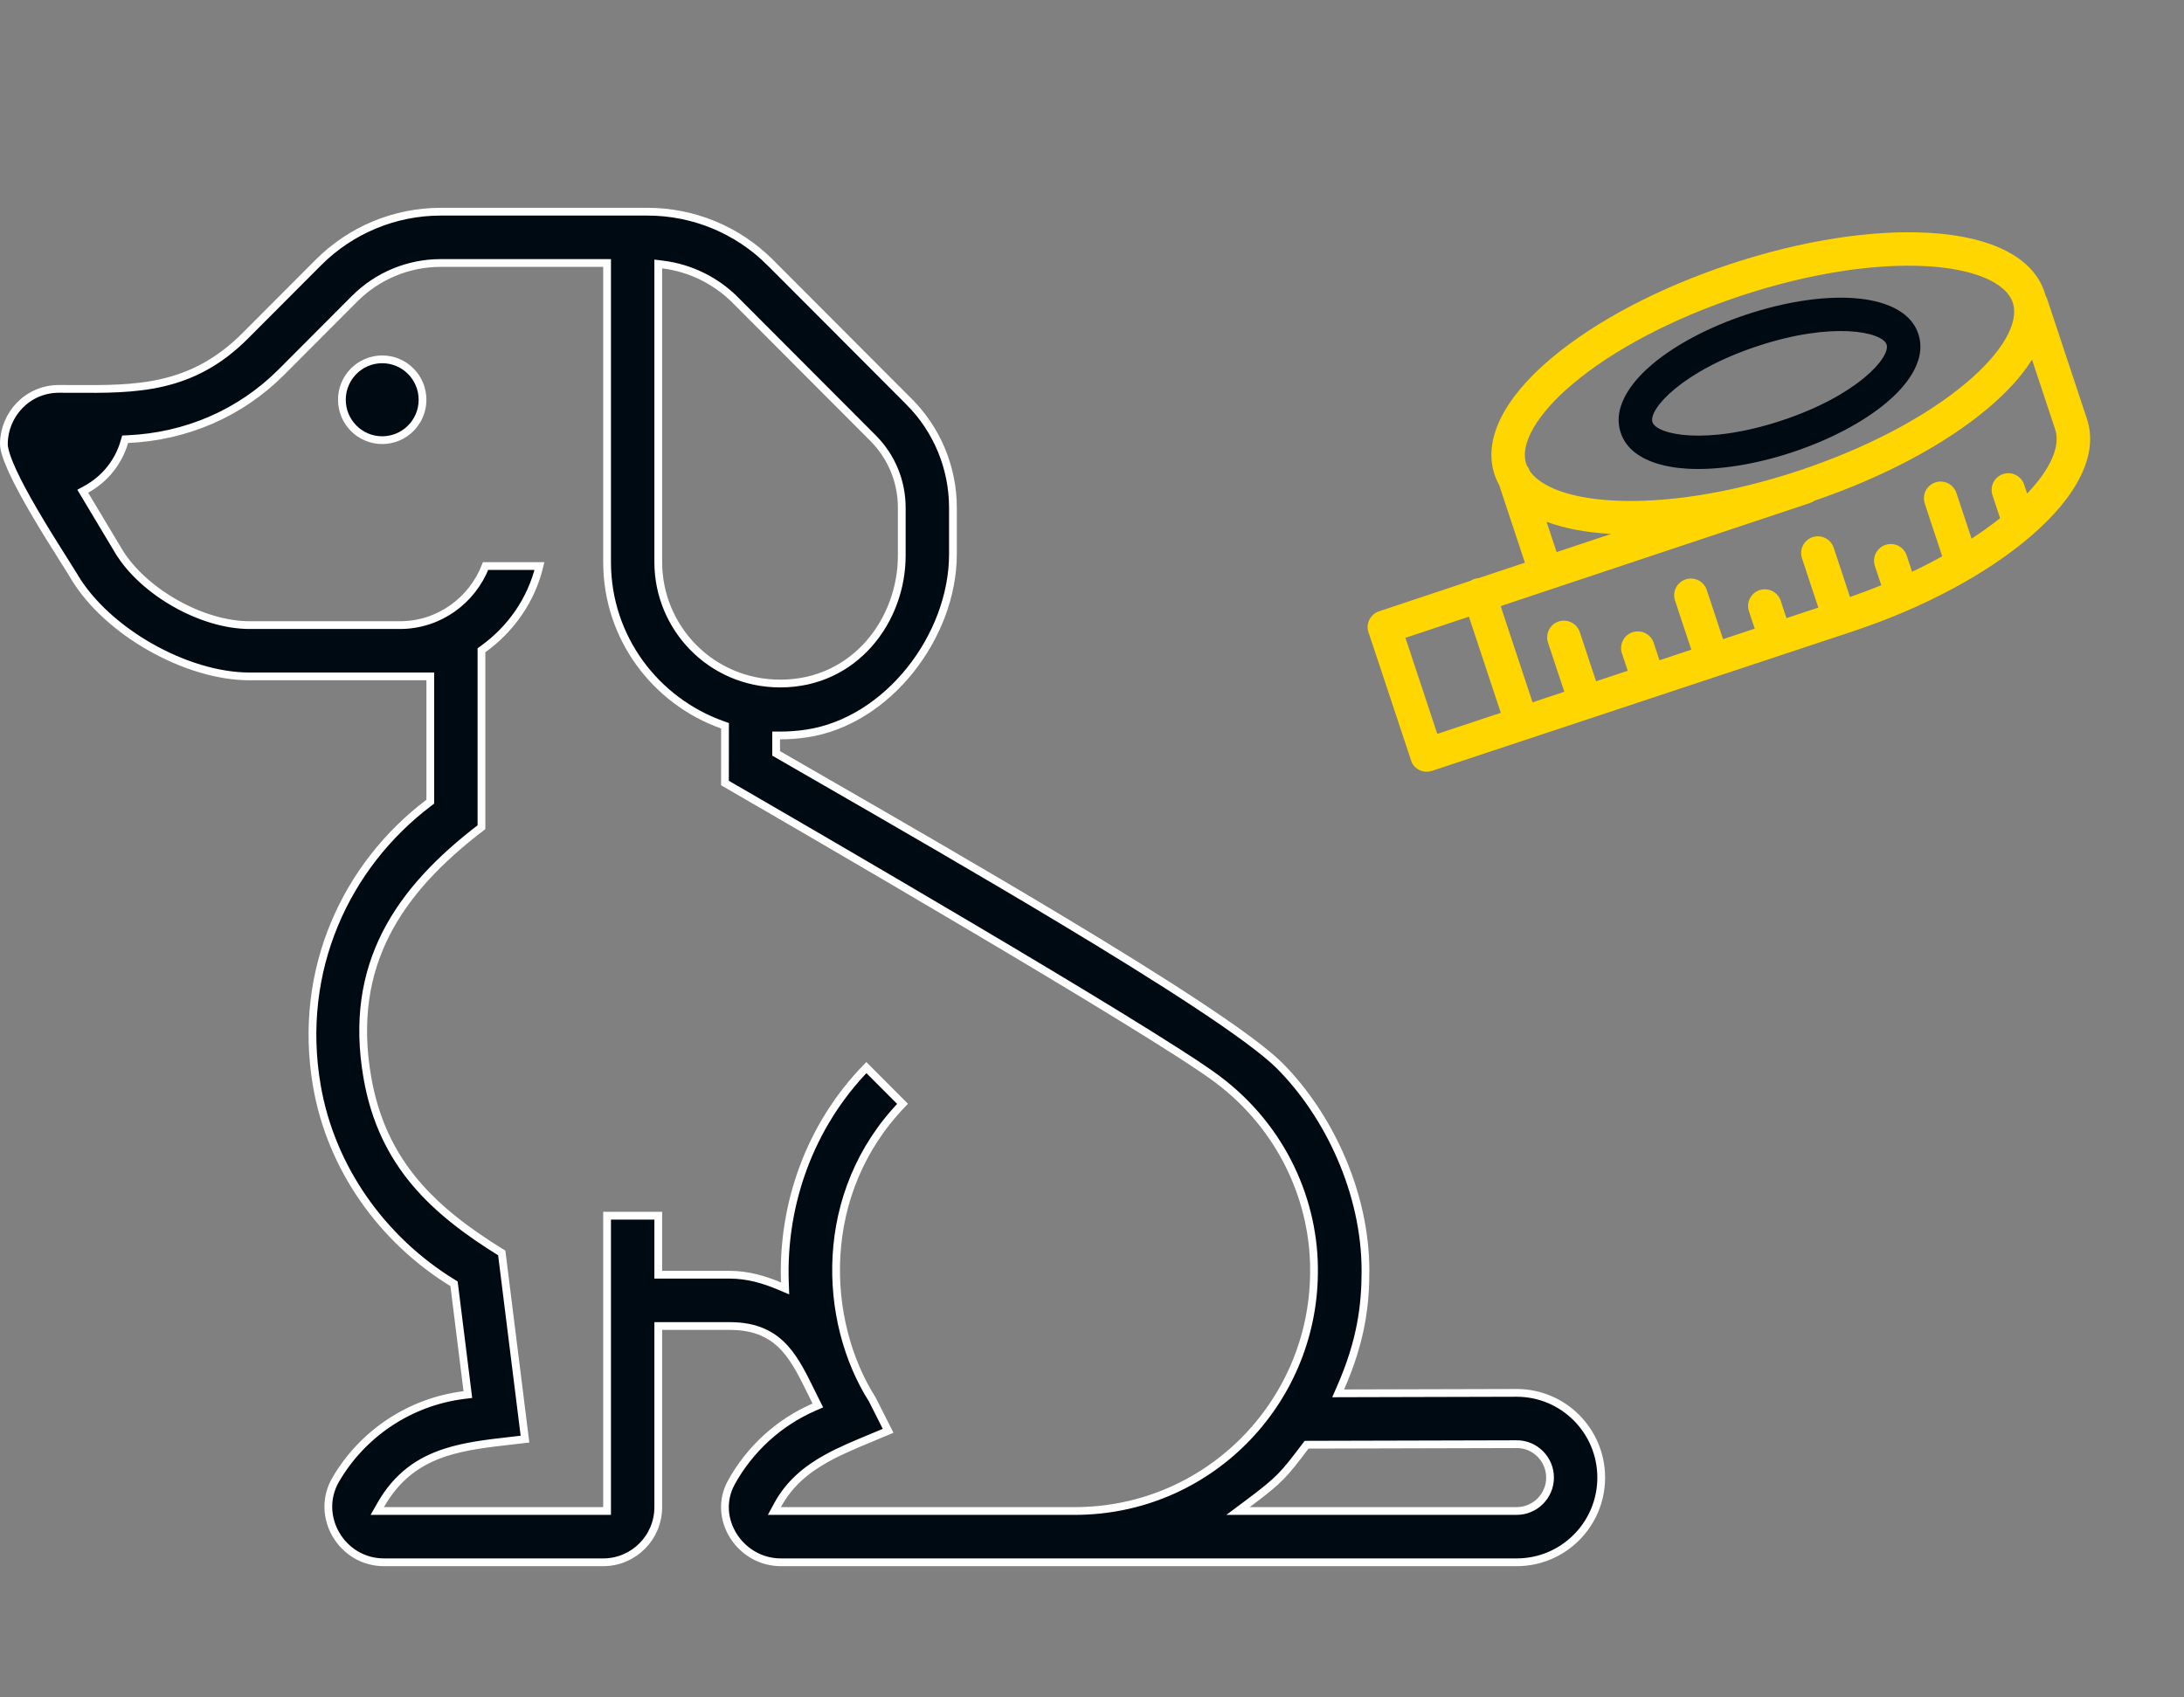 <svg width="211" height="164" viewBox="0 0 211 164" fill="none" xmlns="http://www.w3.org/2000/svg">
<rect x="0" y="0" width="211" height="164" fill="#808080" stroke="none"/>
<g clip-path="url(#clip0_39_142)">
<path d="M33.031 38.63C33.031 40.788 34.776 42.535 36.926 42.535C39.076 42.535 40.821 40.788 40.821 38.63C40.821 36.472 39.076 34.725 36.926 34.725C34.776 34.725 33.031 36.472 33.031 38.63Z" fill="#000A12" stroke="white" stroke-width="0.75"/>
<path d="M74.403 25.361L74.668 25.096L74.403 25.361C71.258 22.22 67.001 20.457 62.562 20.457H62.442H42.578C38.147 20.457 33.899 22.221 30.765 25.361L23.69 32.453C18.509 37.646 13.125 37.617 7.149 37.584C6.67 37.581 6.188 37.578 5.702 37.578C2.605 37.578 0.39 40.117 0.375 42.892C0.374 43.155 0.445 43.52 0.593 43.981C0.739 44.437 0.952 44.962 1.217 45.538C1.747 46.69 2.472 48.018 3.244 49.344C4.258 51.086 5.329 52.785 6.146 54.081C6.583 54.773 6.947 55.35 7.19 55.758L6.869 55.95L7.191 55.758C8.76 58.38 11.451 60.786 14.537 62.537C17.622 64.288 21.064 65.364 24.115 65.364H41.197H41.572V65.739V77.283V77.469L41.423 77.582C33.443 83.627 28.695 93.727 30.61 104.913C31.978 112.899 36.953 119.806 43.712 123.965L43.865 124.059L43.888 124.238L45.154 134.391L45.2 134.764L44.828 134.81C39.535 135.471 35.002 138.58 32.435 142.983L32.435 142.983C30.38 146.505 33.009 150.971 37.094 150.971H58.277C61.214 150.971 63.596 148.585 63.596 145.639V128.515V128.14H63.971H70.504C73.059 128.14 74.674 128.988 75.89 130.365C76.877 131.481 77.598 132.95 78.368 134.516C78.521 134.828 78.677 135.144 78.837 135.463L79.014 135.817L78.651 135.975C75.251 137.454 72.436 140.032 70.655 143.263C68.76 146.701 71.472 150.971 75.443 150.971H146.53C151.039 150.971 154.696 147.307 154.696 142.786C154.696 138.265 151.039 134.6 146.531 134.6C146.531 134.6 146.53 134.6 146.53 134.6L129.859 134.643L129.283 134.645L129.514 134.117C131.481 129.635 131.921 126.198 131.921 122.811C131.921 115.233 128.349 107.721 123.615 102.973C122.22 101.586 119.383 99.52 115.66 97.062C111.947 94.61 107.38 91.785 102.55 88.882C94.637 84.125 86.025 79.165 79.312 75.298C77.83 74.444 76.44 73.644 75.171 72.911L74.984 72.803V72.586V71.446V71.071H75.359C76.203 71.071 77.061 71.008 77.933 70.878C81.83 70.296 85.364 67.963 87.928 64.76C90.492 61.557 92.065 57.512 92.065 53.545V49.061C92.065 45.221 90.543 41.539 87.835 38.824L88.1 38.559L87.835 38.824L74.507 25.466L74.507 25.465L74.403 25.361ZM71.012 28.972L70.746 29.237L71.012 28.972L84.34 42.331C84.34 42.331 84.34 42.331 84.34 42.331C86.18 44.175 87.121 46.594 87.121 49.063V53.69C87.121 59.928 82.595 66.053 75.383 66.053C68.662 66.053 63.596 60.631 63.596 54.325V25.933V25.509L64.017 25.561C66.686 25.889 69.164 27.12 71.012 28.972ZM146.544 139.557H146.545C148.309 139.557 149.752 141.007 149.752 142.786C149.752 144.565 148.307 146.014 146.53 146.014H120.739H119.609L120.515 145.339C122.129 144.134 123.001 143.429 123.733 142.686C124.454 141.952 125.045 141.175 126.074 139.82L126.122 139.757L126.234 139.61L126.419 139.609C128.244 139.604 128.55 139.604 129.523 139.601C131.013 139.597 134.069 139.589 146.544 139.557ZM84.237 138.922C84.757 138.708 85.281 138.492 85.804 138.268L84.284 135.258C79.454 127.658 78.891 115.265 87.197 106.67L83.701 103.165C78.232 108.799 75.558 116.382 75.829 123.92L75.85 124.508L75.308 124.279C73.781 123.632 72.194 123.183 70.504 123.183H70.482H70.46H70.437H70.415H70.393H70.371H70.349H70.327H70.305H70.283H70.261H70.24H70.218H70.196H70.175H70.153H70.132H70.111H70.089H70.068H70.047H70.025H70.004H69.983H69.962H69.942H69.921H69.9H69.879H69.858H69.838H69.817H69.797H69.776H69.756H69.735H69.715H69.695H69.675H69.654H69.634H69.614H69.594H69.575H69.555H69.535H69.515H69.495H69.476H69.456H69.436H69.417H69.398H69.378H69.359H69.34H69.32H69.301H69.282H69.263H69.244H69.225H69.206H69.187H69.168H69.15H69.131H69.112H69.094H69.075H69.057H69.038H69.02H69.001H68.983H68.965H68.947H68.928H68.91H68.892H68.874H68.856H68.838H68.821H68.803H68.785H68.767H68.75H68.732H68.715H68.697H68.68H68.662H68.645H68.627H68.61H68.593H68.576H68.559H68.542H68.525H68.508H68.491H68.474H68.457H68.44H68.423H68.407H68.39H68.373H68.357H68.34H68.324H68.307H68.291H68.275H68.258H68.242H68.226H68.21H68.194H68.177H68.161H68.145H68.129H68.114H68.098H68.082H68.066H68.05H68.035H68.019H68.003H67.988H67.972H67.957H67.941H67.926H67.911H67.895H67.88H67.865H67.85H67.835H67.82H67.804H67.789H67.774H67.76H67.745H67.73H67.715H67.7H67.685H67.671H67.656H67.641H67.627H67.612H67.598H67.583H67.569H67.555H67.54H67.526H67.512H67.498H67.483H67.469H67.455H67.441H67.427H67.413H67.399H67.385H67.371H67.357H67.344H67.33H67.316H67.302H67.289H67.275H67.261H67.248H67.234H67.221H67.207H67.194H67.18H67.167H67.154H67.141H67.127H67.114H67.101H67.088H67.075H67.062H67.049H67.036H67.023H67.01H66.997H66.984H66.971H66.958H66.945H66.933H66.92H66.907H66.895H66.882H66.87H66.857H66.845H66.832H66.82H66.807H66.795H66.782H66.77H66.758H66.746H66.733H66.721H66.709H66.697H66.685H66.673H66.661H66.649H66.637H66.625H66.613H66.601H66.589H66.577H66.565H66.554H66.542H66.53H66.518H66.507H66.495H66.484H66.472H66.46H66.449H66.437H66.426H66.414H66.403H66.392H66.38H66.369H66.358H66.346H66.335H66.324H66.312H66.301H66.29H66.279H66.268H66.257H66.246H66.235H66.224H66.213H66.202H66.191H66.18H66.169H66.158H66.147H66.137H66.126H66.115H66.104H66.094H66.083H66.072H66.062H66.051H66.04H66.03H66.019H66.009H65.998H65.988H65.977H65.967H65.956H65.946H65.936H65.925H65.915H65.904H65.894H65.884H65.874H65.864H65.853H65.843H65.833H65.823H65.813H65.802H65.792H65.782H65.772H65.762H65.752H65.742H65.732H65.722H65.712H65.702H65.692H65.683H65.673H65.663H65.653H65.643H65.633H65.624H65.614H65.604H65.594H65.585H65.575H65.565H65.556H65.546H65.536H65.527H65.517H65.507H65.498H65.488H65.479H65.469H65.46H65.45H65.441H65.431H65.422H65.412H65.403H65.394H65.384H65.375H65.365H65.356H65.347H65.338H65.328H65.319H65.31H65.3H65.291H65.282H65.273H65.263H65.254H65.245H65.236H65.227H65.217H65.208H65.199H65.19H65.181H65.172H65.163H65.154H65.144H65.135H65.126H65.117H65.108H65.099H65.09H65.081H65.072H65.063H65.054H65.045H65.036H65.027H65.019H65.01H65.001H64.992H64.983H64.974H64.965H64.956H64.947H64.938H64.93H64.921H64.912H64.903H64.894H64.885H64.877H64.868H64.859H64.85H64.841H64.833H64.824H64.815H64.806H64.797H64.789H64.78H64.771H64.763H64.754H64.745H64.736H64.728H64.719H64.71H64.701H64.693H64.684H64.675H64.667H64.658H64.649H64.641H64.632H64.623H64.615H64.606H64.597H64.589H64.58H64.571H64.563H64.554H64.545H64.537H64.528H64.519H64.511H64.502H64.493H64.485H64.476H64.467H64.459H64.45H64.442H64.433H64.424H64.415H64.407H64.398H64.39H64.381H64.372H64.364H64.355H64.346H64.338H64.329H64.32H64.312H64.303H64.294H64.286H64.277H64.268H64.26H64.251H64.242H64.234H64.225H64.216H64.208H64.199H64.19H64.181H64.173H64.164H64.155H64.147H64.138H64.129H64.12H64.112H64.103H64.094H64.085H64.077H64.068H64.059H64.05H64.042H64.033H64.024H64.015H64.006H63.998H63.989H63.98H63.971H63.596V122.808V117.479H58.652V117.503V117.582V117.661V117.739V117.817V117.895V117.973V118.05V118.127V118.204V118.28V118.357V118.433V118.508V118.584V118.659V118.734V118.808V118.883V118.957V119.031V119.104V119.177V119.25V119.323V119.396V119.468V119.54V119.612V119.683V119.755V119.826V119.896V119.967V120.037V120.107V120.177V120.246V120.316V120.385V120.453V120.522V120.59V120.658V120.726V120.794V120.861V120.929V120.995V121.062V121.129V121.195V121.261V121.327V121.392V121.458V121.523V121.588V121.652V121.717V121.781V121.845V121.909V121.972V122.036V122.099V122.162V122.225V122.287V122.35V122.412V122.474V122.535V122.597V122.658V122.719V122.78V122.841V122.901V122.962V123.022V123.082V123.142V123.201V123.261V123.32V123.379V123.438V123.496V123.555V123.613V123.671V123.729V123.786V123.844V123.901V123.959V124.016V124.072V124.129V124.185V124.242V124.298V124.354V124.41V124.465V124.521V124.576V124.631V124.686V124.741V124.796V124.85V124.905V124.959V125.013V125.067V125.12V125.174V125.227V125.281V125.334V125.387V125.44V125.492V125.545V125.597V125.649V125.702V125.753V125.805V125.857V125.909V125.96V126.011V126.062V126.113V126.164V126.215V126.266V126.316V126.367V126.417V126.467V126.517V126.567V126.617V126.666V126.716V126.765V126.815V126.864V126.913V126.962V127.011V127.06V127.108V127.157V127.205V127.253V127.302V127.35V127.398V127.446V127.493V127.541V127.589V127.636V127.684V127.731V127.778V127.825V127.872V127.919V127.966V128.013V128.06V128.106V128.153V128.199V128.246V128.292V128.338V128.384V128.43V128.476V128.522V128.568V128.614V128.659V128.705V128.75V128.796V128.841V128.887V128.932V128.977V129.022V129.067V129.112V129.157V129.202V129.247V129.292V129.336V129.381V129.426V129.47V129.515V129.559V129.604V129.648V129.692V129.737V129.781V129.825V129.869V129.913V129.957V130.001V130.045V130.089V130.133V130.177V130.221V130.265V130.309V130.353V130.396V130.44V130.484V130.527V130.571V130.615V130.658V130.702V130.745V130.789V130.832V130.876V130.919V130.963V131.006V131.05V131.093V131.137V131.18V131.224V131.267V131.311V131.354V131.397V131.441V131.484V131.528V131.571V131.614V131.658V131.701V131.745V131.788V131.832V131.875V131.919V131.962V132.006V132.049V132.093V132.136V132.18V132.223V132.267V132.311V132.354V132.398V132.442V132.485V132.529V132.573V132.617V132.661V132.705V132.748V132.792V132.836V132.88V132.925V132.969V133.013V133.057V133.101V133.145V133.19V133.234V133.278V133.323V133.367V133.412V133.457V133.501V133.546V133.591V133.635V133.68V133.725V133.77V133.815V133.86V133.906V133.951V133.996V134.042V134.087V134.132V134.178V134.224V134.269V134.315V134.361V134.407V134.453V134.499V134.545V134.591V134.638V134.684V134.731V134.777V134.824V134.871V134.917V134.964V135.011V135.058V135.106V135.153V135.2V135.248V135.295V135.343V135.391V135.439V135.487V135.535V135.583V135.631V135.68V135.728V135.777V135.825V135.874V135.923V135.972V136.021V136.07V136.12V136.169V136.219V136.269V136.319V136.368V136.419V136.469V136.519V136.57V136.62V136.671V136.722V136.773V136.824V136.875V136.926V136.978V137.03V137.081V137.133V137.185V137.238V137.29V137.342V137.395V137.448V137.501V137.554V137.607V137.66V137.714V137.768V137.821V137.875V137.929V137.984V138.038V138.093V138.147V138.202V138.257V138.313V138.368V138.424V138.479V138.535V138.591V138.648V138.704V138.761V138.817V138.874V138.931V138.989V139.046V139.104V139.162V139.22V139.278V139.336V139.395V139.453V139.512V139.571V139.631V139.69V139.75V139.81V139.87V139.93V139.991V140.051V140.112V140.173V140.234V140.296V140.357V140.419V140.481V140.544V140.606V140.669V140.732V140.795V140.858V140.921V140.985V141.049V141.113V141.178V141.242V141.307V141.372V141.437V141.503V141.569V141.634V141.701V141.767V141.834V141.9V141.968V142.035V142.102V142.17V142.238V142.306V142.375V142.444V142.512V142.582V142.651V142.721V142.791V142.861V142.931V143.002V143.073V143.144V143.215V143.287V143.359V143.431V143.504V143.576V143.649V143.722V143.796V143.87V143.944V144.018V144.092V144.167V144.242V144.317V144.393V144.469V144.545V144.621V144.698V144.775V144.852V144.93V145.007V145.085V145.164V145.242V145.321V145.4V145.48V145.56V145.64V146.015H58.277H58.208H58.139H58.07H58.002H57.934H57.866H57.798H57.731H57.664H57.598H57.532H57.466H57.4H57.335H57.27H57.205H57.141H57.077H57.013H56.95H56.887H56.824H56.761H56.699H56.638H56.576H56.515H56.454H56.393H56.333H56.273H56.213H56.153H56.094H56.035H55.976H55.918H55.86H55.802H55.745H55.687H55.63H55.574H55.517H55.461H55.405H55.35H55.294H55.239H55.184H55.13H55.076H55.022H54.968H54.914H54.861H54.808H54.756H54.703H54.651H54.599H54.547H54.496H54.445H54.394H54.343H54.293H54.243H54.193H54.143H54.094H54.044H53.995H53.947H53.898H53.85H53.802H53.754H53.706H53.659H53.612H53.565H53.518H53.472H53.426H53.38H53.334H53.288H53.243H53.198H53.153H53.108H53.064H53.02H52.975H52.931H52.888H52.844H52.801H52.758H52.715H52.673H52.63H52.588H52.546H52.504H52.462H52.421H52.38H52.339H52.298H52.257H52.217H52.176H52.136H52.096H52.056H52.017H51.977H51.938H51.899H51.86H51.821H51.783H51.744H51.706H51.668H51.63H51.593H51.555H51.518H51.48H51.443H51.406H51.37H51.333H51.297H51.26H51.224H51.188H51.152H51.117H51.081H51.046H51.011H50.975H50.941H50.906H50.871H50.837H50.802H50.768H50.734H50.7H50.666H50.632H50.599H50.565H50.532H50.498H50.465H50.432H50.4H50.367H50.334H50.302H50.269H50.237H50.205H50.173H50.141H50.109H50.077H50.046H50.014H49.983H49.952H49.92H49.889H49.858H49.828H49.797H49.766H49.735H49.705H49.675H49.644H49.614H49.584H49.554H49.524H49.494H49.464H49.434H49.405H49.375H49.346H49.316H49.287H49.258H49.228H49.199H49.17H49.141H49.112H49.083H49.055H49.026H48.997H48.969H48.94H48.911H48.883H48.855H48.826H48.798H48.77H48.742H48.714H48.686H48.657H48.63H48.602H48.574H48.546H48.518H48.49H48.463H48.435H48.407H48.38H48.352H48.324H48.297H48.269H48.242H48.214H48.187H48.16H48.132H48.105H48.077H48.05H48.023H47.995H47.968H47.941H47.914H47.886H47.859H47.832H47.805H47.778H47.75H47.723H47.696H47.669H47.641H47.614H47.587H47.56H47.532H47.505H47.478H47.451H47.423H47.396H47.369H47.342H47.314H47.287H47.259H47.232H47.205H47.177H47.15H47.122H47.095H47.067H47.039H47.012H46.984H46.957H46.929H46.901H46.873H46.846H46.818H46.79H46.762H46.734H46.706H46.678H46.65H46.621H46.593H46.565H46.536H46.508H46.48H46.451H46.422H46.394H46.365H46.336H46.307H46.279H46.25H46.221H46.192H46.162H46.133H46.104H46.075H46.045H46.016H45.986H45.956H45.926H45.897H45.867H45.837H45.806H45.776H45.746H45.716H45.685H45.655H45.624H45.593H45.562H45.532H45.501H45.469H45.438H45.407H45.375H45.344H45.312H45.28H45.248H45.217H45.184H45.152H45.12H45.087H45.055H45.022H44.989H44.956H44.923H44.89H44.857H44.824H44.79H44.757H44.723H44.689H44.655H44.62H44.586H44.552H44.517H44.482H44.447H44.413H44.377H44.342H44.306H44.271H44.235H44.199H44.163H44.127H44.091H44.054H44.017H43.981H43.944H43.907H43.869H43.832H43.794H43.756H43.718H43.68H43.642H43.604H43.565H43.526H43.487H43.448H43.409H43.369H43.33H43.29H43.249H43.209H43.169H43.128H43.087H43.047H43.005H42.964H42.922H42.881H42.839H42.797H42.754H42.712H42.669H42.626H42.583H42.54H42.496H42.452H42.408H42.364H42.32H42.275H42.23H42.185H42.14H42.095H42.049H42.003H41.957H41.911H41.864H41.817H41.77H41.723H41.676H41.628H41.58H41.532H41.483H41.435H41.386H41.337H41.288H41.238H41.188H41.138H41.088H41.037H40.987H40.935H40.884H40.833H40.781H40.729H40.677H40.624H40.571H40.518H40.465H40.411H40.357H40.303H40.249H40.194H40.139H40.084H40.029H39.973H39.917H39.861H39.804H39.747H39.69H39.633H39.575H39.517H39.459H39.401H39.342H39.283H39.223H39.164H39.104H39.044H38.983H38.922H38.861H38.8H38.738H38.676H38.614H38.551H38.488H38.425H38.361H38.297H38.233H38.169H38.104H38.039H37.974H37.908H37.842H37.776H37.709H37.642H37.575H37.507H37.439H37.371H37.302H37.233H37.164H37.094H36.45L36.768 145.455C38.385 142.604 40.542 141.168 43.02 140.362C44.979 139.724 47.156 139.477 49.403 139.222C49.839 139.173 50.279 139.123 50.719 139.07C50.589 138.026 50.464 137.024 50.328 135.934C49.935 132.781 49.449 128.886 48.475 121.08C42.057 117.109 36.939 112.577 35.482 104.074L35.852 104.011L35.482 104.074C34.562 98.704 35.28 94.204 37.28 90.255C39.253 86.362 42.46 83.031 46.515 79.938V63.03V62.838L46.671 62.726C49.342 60.803 51.329 57.992 52.117 54.7H46.914C45.618 58.026 42.416 60.407 38.637 60.407H24.115C21.789 60.407 19.212 59.592 16.93 58.297C14.649 57.001 12.625 55.206 11.429 53.207L11.75 53.014L11.429 53.207L8.194 47.803L7.994 47.468L8.336 47.281C10.107 46.314 11.441 44.683 12.014 42.705L12.089 42.447L12.358 42.435C17.958 42.184 23.2 39.954 27.186 35.959L34.26 28.867C36.465 26.656 39.456 25.414 42.577 25.414H58.277H58.652V25.789V54.325C58.652 61.604 63.316 67.739 69.795 70.046L70.045 70.135L70.044 70.401C70.038 71.567 70.039 73.347 70.04 74.809C70.04 75.112 70.04 75.401 70.04 75.668C73.607 77.729 83.777 83.623 93.886 89.61C104.167 95.698 114.418 101.902 117.572 104.256C123.927 109.002 127.07 116.18 126.947 123.124C126.794 135.649 116.669 146.003 103.845 146.015H103.844H75.444H74.814L75.114 145.461C76.259 143.349 77.934 141.99 79.863 140.92C81.21 140.173 82.707 139.555 84.237 138.922Z" fill="#000A12" stroke="white" stroke-width="0.75"/>
</g>
<g clip-path="url(#clip1_39_142)">
<path d="M197.527 28.234C196.421 24.898 192.475 22.861 186.416 22.502C180.863 22.173 174.017 23.247 167.14 25.528C160.263 27.808 154.131 31.036 149.874 34.618C145.23 38.527 143.282 42.516 144.388 45.853C144.506 46.205 144.656 46.545 144.837 46.869L147.325 54.374L142.81 55.88C142.537 55.897 142.273 55.985 142.045 56.135L133.231 59.075C132.384 59.361 131.928 60.276 132.21 61.124L136.303 73.468C136.584 74.315 137.498 74.774 138.345 74.493L178.945 61.032C185.796 58.76 191.919 55.491 196.188 51.825C200.804 47.862 202.735 43.838 201.627 40.495L197.785 28.908C197.745 28.791 197.692 28.678 197.627 28.572C197.597 28.459 197.565 28.346 197.527 28.234ZM151.953 37.091C155.904 33.767 161.658 30.75 168.156 28.596C174.653 26.442 181.07 25.423 186.224 25.729C190.738 25.997 193.817 27.314 194.459 29.252C195.102 31.189 193.42 34.085 189.96 36.997C186.009 40.322 180.255 43.339 173.758 45.493C167.261 47.647 160.844 48.665 155.689 48.359C151.712 48.124 148.85 47.072 147.786 45.501L147.782 45.487C147.721 45.308 147.631 45.14 147.513 44.993C147.492 44.941 147.472 44.889 147.454 44.837C146.812 42.899 148.494 40.004 151.953 37.091ZM149.418 50.422C151.095 51.049 153.135 51.446 155.498 51.586C155.552 51.589 155.606 51.591 155.66 51.594L150.389 53.352L149.418 50.422ZM135.783 61.637L141.915 59.593L144.995 68.884L138.86 70.918L135.783 61.637ZM195.843 47.697L195.561 46.847C195.384 46.296 194.924 45.881 194.357 45.762C193.79 45.643 193.202 45.838 192.818 46.272C192.434 46.706 192.313 47.314 192.501 47.862L193.23 50.074C192.382 50.751 191.457 51.414 190.478 52.055L189.019 47.655C188.842 47.103 188.382 46.688 187.815 46.569C187.247 46.45 186.66 46.645 186.276 47.079C185.892 47.513 185.771 48.121 185.959 48.669L187.642 53.759C186.71 54.275 185.758 54.766 184.727 55.251L184.206 53.677C183.925 52.83 183.01 52.371 182.163 52.652C181.316 52.932 180.857 53.847 181.138 54.694L181.755 56.554C180.703 56.977 179.763 57.334 178.733 57.691L177.163 52.948C176.985 52.395 176.525 51.979 175.956 51.86C175.388 51.74 174.799 51.936 174.414 52.371C174.03 52.806 173.909 53.415 174.097 53.964L175.671 58.712L172.594 59.733L172.037 58.052C171.756 57.205 170.841 56.746 169.994 57.027C169.147 57.308 168.688 58.222 168.969 59.069L169.526 60.751L166.469 61.764L164.895 57.015C164.614 56.168 163.7 55.709 162.853 55.99C162.005 56.271 161.546 57.185 161.827 58.032L163.402 62.781L160.323 63.802L159.766 62.121C159.485 61.273 158.571 60.814 157.724 61.095C156.876 61.376 156.417 62.291 156.698 63.138L157.256 64.819L154.199 65.832L152.624 61.084C152.343 60.236 151.429 59.777 150.582 60.058C149.735 60.339 149.276 61.253 149.557 62.101L151.131 66.85L148.063 67.867L144.981 58.571L174.859 48.609C175.015 48.557 175.161 48.482 175.294 48.386C181.96 46.117 187.892 42.961 192.041 39.47C193.913 37.895 195.346 36.306 196.318 34.753L198.559 41.512C199.085 43.098 198.118 45.317 195.843 47.697Z" fill="#FFD600"/>
<path d="M162.979 45.29C165.926 45.465 169.543 44.9 173.163 43.699C176.784 42.499 180.022 40.791 182.28 38.89C183.812 37.601 186.247 35.027 185.335 32.277C184.423 29.526 180.933 28.917 178.934 28.798C175.987 28.622 172.371 29.188 168.75 30.388C165.129 31.589 161.891 33.296 159.633 35.197C158.1 36.486 155.667 39.06 156.579 41.811C157.491 44.562 160.98 45.171 162.979 45.29ZM169.767 33.457C177.085 31.03 181.863 32.076 182.267 33.294C182.671 34.512 179.464 38.205 172.146 40.632C164.828 43.058 160.05 42.012 159.646 40.794C159.243 39.576 162.449 35.883 169.767 33.457Z" fill="#000A12"/>
</g>
<defs>
<clipPath id="clip0_39_142">
<rect width="155.071" height="155.437" fill="white" transform="matrix(-1 0 0 1 155.071 7.996)"/>
</clipPath>
<clipPath id="clip1_39_142">
<rect width="72.382" height="72.384" fill="white" transform="matrix(0.949 -0.315 0.315 0.949 119.497 22.78)"/>
</clipPath>
</defs>
</svg>

